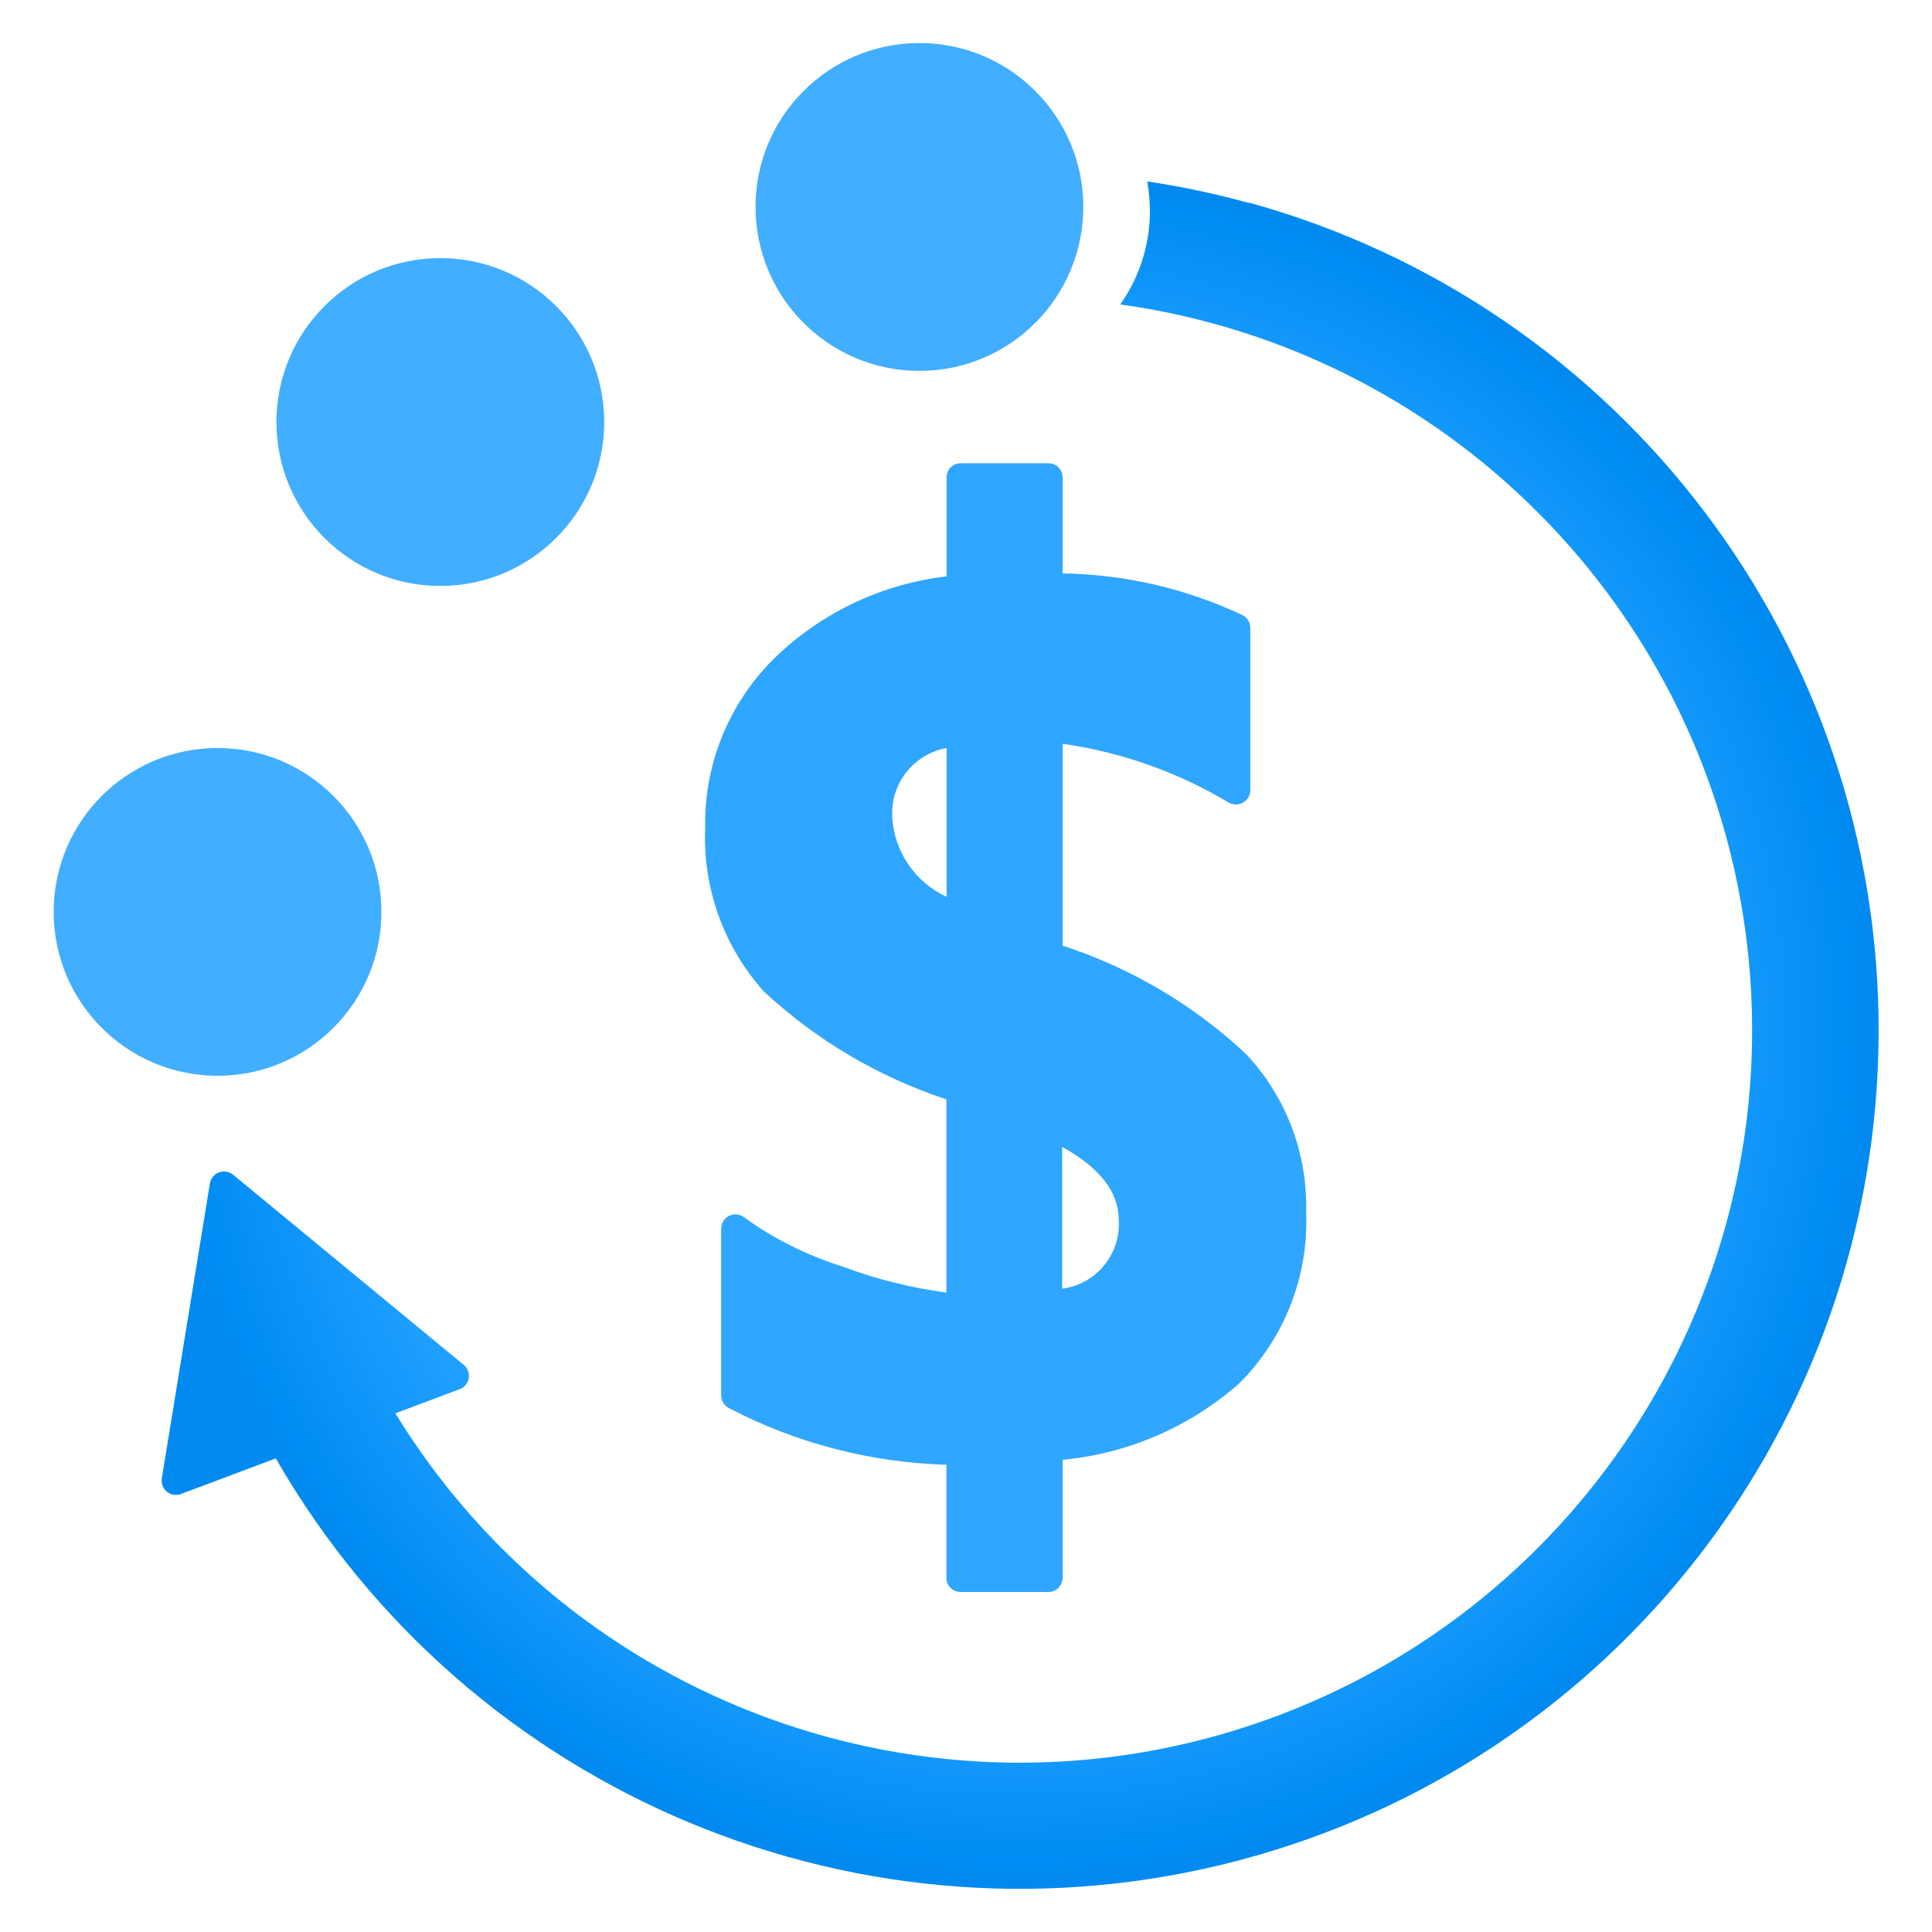 <?xml version="1.0" encoding="UTF-8"?>
<svg xmlns="http://www.w3.org/2000/svg" xmlns:xlink="http://www.w3.org/1999/xlink" width="70pt" height="70pt" viewBox="0 0 70 70" version="1.1">
<defs>
<radialGradient id="radial0" gradientUnits="userSpaceOnUse" cx="9.477" cy="9.576" fx="9.477" fy="9.576" r="7.889" gradientTransform="matrix(3.889,0,0,3.889,0,0)">
<stop offset="0.669" style="stop-color:rgb(47,166,255);stop-opacity:1;"/>
<stop offset="0.787" style="stop-color:rgb(31,159,255);stop-opacity:1;"/>
<stop offset="0.985" style="stop-color:rgb(0,140,244);stop-opacity:1;"/>
<stop offset="1" style="stop-color:rgb(0,138,240);stop-opacity:1;"/>
</radialGradient>
</defs>
<g id="surface1">
<path style=" stroke:none;fill-rule:nonzero;fill:rgb(47,166,255);fill-opacity:1;" d="M 45.145 38.188 C 43.246 36.41 40.977 35.07 38.5 34.262 L 38.5 26.949 C 40.629 27.25 42.672 27.973 44.516 29.078 C 44.676 29.172 44.875 29.172 45.039 29.078 C 45.199 28.988 45.301 28.816 45.301 28.629 L 45.301 22.746 C 45.301 22.559 45.199 22.387 45.039 22.297 C 42.992 21.328 40.762 20.809 38.5 20.777 L 38.5 17.301 C 38.5 17.164 38.445 17.031 38.352 16.934 C 38.254 16.836 38.121 16.785 37.984 16.785 L 34.812 16.785 C 34.676 16.785 34.543 16.836 34.445 16.934 C 34.348 17.031 34.297 17.164 34.297 17.301 L 34.297 20.883 C 31.992 21.152 29.836 22.16 28.152 23.758 C 26.453 25.375 25.508 27.633 25.551 29.98 C 25.453 32.164 26.219 34.297 27.676 35.922 C 29.574 37.688 31.828 39.02 34.289 39.832 L 34.289 46.832 C 33 46.66 31.738 46.344 30.523 45.887 C 29.242 45.488 28.035 44.887 26.949 44.098 C 26.793 43.984 26.582 43.969 26.41 44.055 C 26.238 44.145 26.129 44.32 26.129 44.516 L 26.129 50.555 C 26.129 50.75 26.234 50.926 26.406 51.016 C 28.844 52.289 31.539 52.992 34.289 53.07 L 34.289 57.168 C 34.289 57.305 34.344 57.434 34.441 57.531 C 34.539 57.629 34.668 57.68 34.805 57.68 L 37.961 57.68 C 38.102 57.688 38.238 57.637 38.34 57.539 C 38.441 57.441 38.5 57.309 38.5 57.168 L 38.5 52.891 C 40.883 52.668 43.129 51.691 44.918 50.105 C 46.543 48.473 47.418 46.234 47.324 43.93 C 47.383 41.805 46.602 39.738 45.145 38.188 Z M 40.535 44.172 L 40.535 44.207 C 40.609 45.445 39.715 46.531 38.484 46.691 L 38.484 41.555 C 39.828 42.297 40.52 43.168 40.535 44.172 Z M 32.328 29.613 C 32.254 28.398 33.098 27.32 34.297 27.102 L 34.297 32.492 C 33.16 31.969 32.402 30.863 32.328 29.613 Z M 32.328 29.613 "/>
<path style=" stroke:none;fill-rule:nonzero;fill:rgb(65,174,255);fill-opacity:1;" d="M 13.82 33.039 C 13.82 36.32 11.164 38.977 7.883 38.977 C 4.602 38.977 1.945 36.32 1.945 33.039 C 1.945 29.762 4.602 27.102 7.883 27.102 C 11.164 27.102 13.82 29.762 13.82 33.039 Z M 13.82 33.039 "/>
<path style=" stroke:none;fill-rule:nonzero;fill:rgb(65,174,255);fill-opacity:1;" d="M 21.891 15.293 C 21.891 18.57 19.23 21.23 15.953 21.23 C 12.672 21.23 10.016 18.57 10.016 15.293 C 10.016 12.012 12.672 9.352 15.953 9.352 C 19.23 9.352 21.891 12.012 21.891 15.293 Z M 21.891 15.293 "/>
<path style=" stroke:none;fill-rule:nonzero;fill:url(#radial0);" d="M 45.25 7.355 C 44.039 7.02 42.812 6.758 41.566 6.574 C 41.855 8.133 41.5 9.738 40.59 11.031 C 52.805 12.727 62.242 22.613 63.371 34.895 C 64.5 47.176 57.023 58.613 45.32 62.508 C 33.617 66.398 20.773 61.719 14.324 51.207 L 16.656 50.332 C 16.828 50.27 16.953 50.117 16.984 49.938 C 17.016 49.754 16.945 49.57 16.805 49.453 L 8.445 42.562 C 8.305 42.445 8.109 42.414 7.934 42.477 C 7.762 42.543 7.637 42.695 7.605 42.879 L 5.863 53.562 C 5.836 53.742 5.902 53.93 6.047 54.047 C 6.191 54.164 6.383 54.195 6.559 54.129 L 9.992 52.84 C 17 65.023 31.309 70.992 44.898 67.402 C 58.488 63.816 67.984 51.562 68.066 37.508 C 68.148 23.449 58.797 11.086 45.25 7.34 Z M 45.25 7.355 "/>
<path style=" stroke:none;fill-rule:nonzero;fill:rgb(65,174,255);fill-opacity:1;" d="M 39.25 7.496 C 39.25 10.777 36.594 13.438 33.312 13.438 C 30.031 13.438 27.375 10.777 27.375 7.496 C 27.375 4.219 30.031 1.559 33.312 1.559 C 36.594 1.559 39.25 4.219 39.25 7.496 Z M 39.25 7.496 "/>
</g>
</svg>
